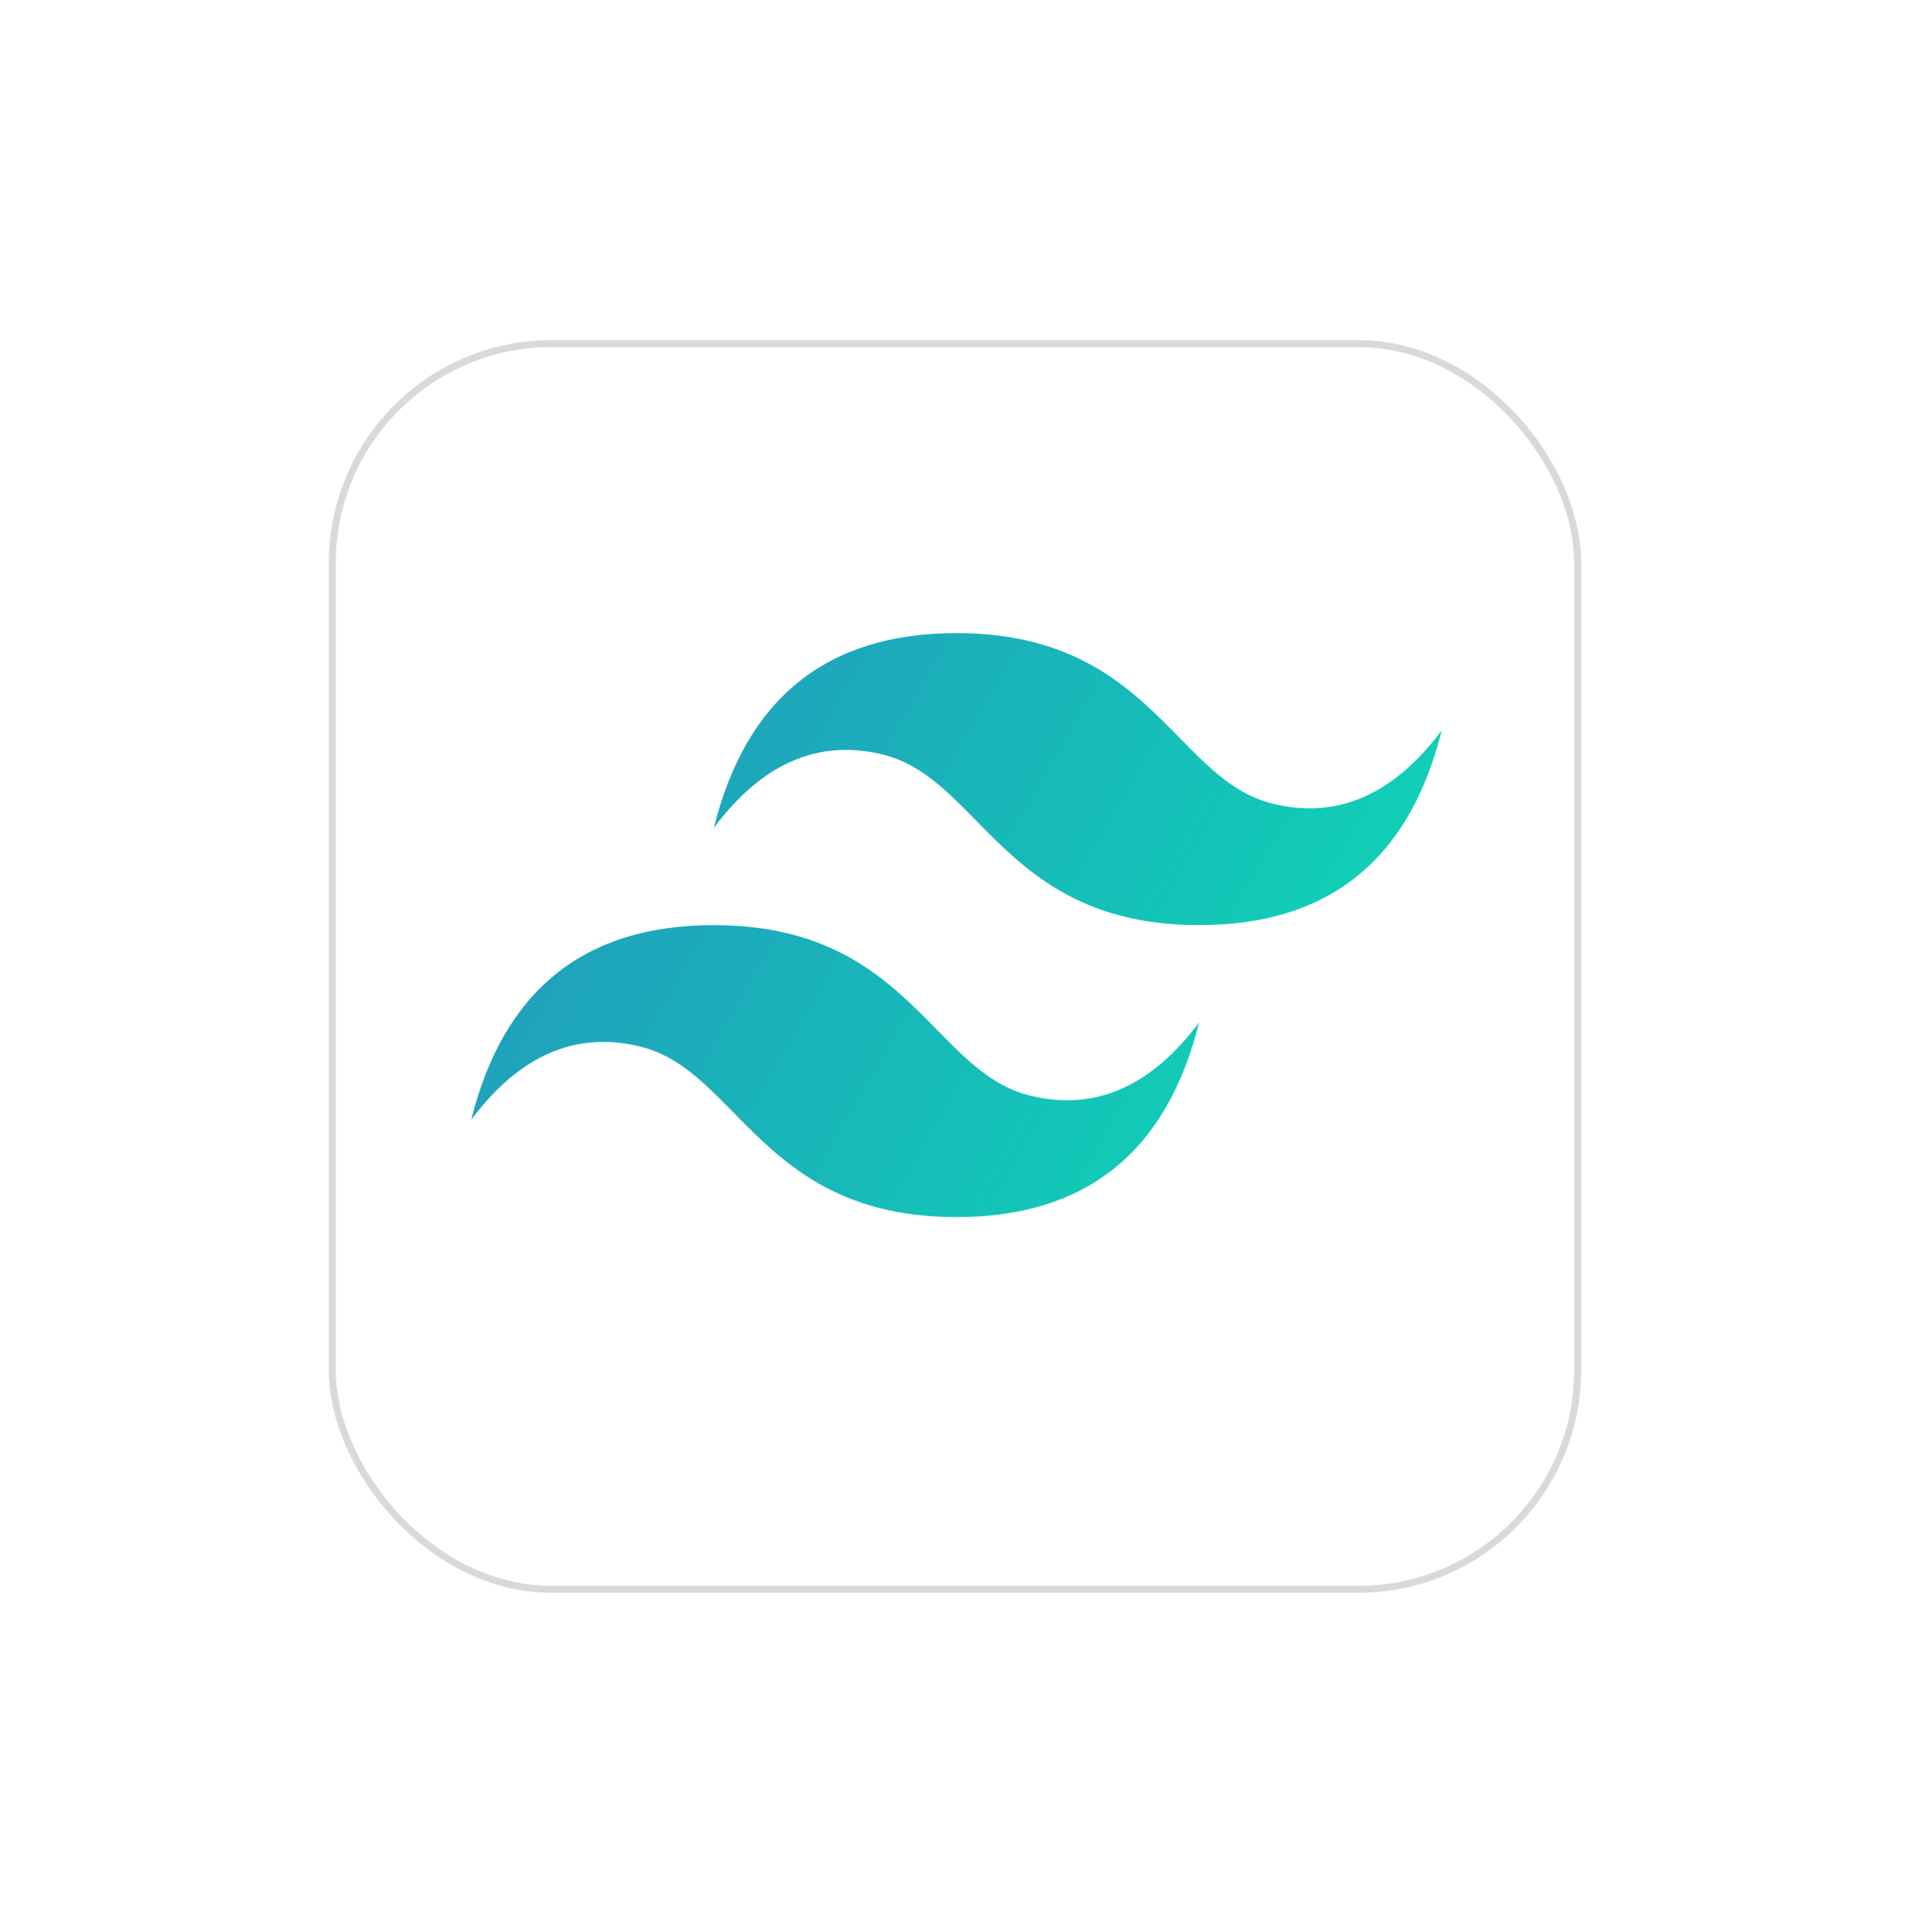 <svg width="164" height="165" viewBox="0 0 164 165" fill="none" xmlns="http://www.w3.org/2000/svg">
<g filter="url(#filter0_d_8_1363)">
<rect x="28.09" y="26.241" width="106.966" height="106.966" rx="19.016" fill="white"/>
<rect x="28.387" y="26.538" width="106.371" height="106.371" rx="18.719" stroke="#D9D9D9" stroke-width="0.594"/>
</g>
<g clip-path="url(#clip0_8_1363)">
<path d="M81.699 54.066C70.647 54.066 63.739 59.607 60.977 70.689C65.121 65.148 69.956 63.07 75.482 64.455C78.635 65.246 80.889 67.539 83.383 70.078C87.447 74.214 92.149 79 102.421 79C113.473 79 120.381 73.459 123.144 62.378C118.999 67.918 114.164 69.996 108.638 68.611C105.485 67.821 103.232 65.527 100.737 62.989C96.674 58.853 91.971 54.066 81.699 54.066ZM60.977 79C49.925 79 43.017 84.541 40.254 95.622C44.399 90.081 49.234 88.004 54.76 89.389C57.913 90.179 60.166 92.473 62.661 95.011C66.724 99.147 71.427 103.933 81.699 103.933C92.751 103.933 99.659 98.393 102.421 87.311C98.277 92.852 93.442 94.93 87.916 93.544C84.763 92.754 82.51 90.461 80.015 87.922C75.951 83.786 71.249 79 60.977 79Z" fill="url(#paint0_linear_8_1363)"/>
</g>
<path d="M54.878 159.851V150.195H53.138V148.298H59.171V150.195H57.445V159.851H54.878ZM59.544 159.851L61.726 148.298H64.636L66.789 159.851H64.436L64.051 157.412H62.354L61.955 159.851H59.544ZM62.582 155.886H63.809L63.195 151.379L62.582 155.886ZM68.398 159.851V148.298H70.951V159.851H68.398ZM73.101 159.851V148.298H75.654V158.125H78.307V159.851H73.101ZM80.208 159.851L78.811 148.298H80.978L81.663 155.03L82.533 148.313H84.23L85.143 154.987L85.842 148.298H87.981L86.598 159.851H84.373L83.389 152.877L82.462 159.851H80.208ZM89.668 159.851V148.298H92.221V159.851H89.668ZM94.371 159.851V148.298H96.168L98.536 153.861V148.298H100.647V159.851H98.921L96.553 153.861V159.851H94.371ZM102.794 159.851V148.298H105.717C106.725 148.298 107.51 148.427 108.071 148.683C108.632 148.931 109.026 149.325 109.254 149.867C109.483 150.4 109.597 151.094 109.597 151.95V156.143C109.597 157.008 109.483 157.716 109.254 158.268C109.026 158.81 108.632 159.209 108.071 159.466C107.519 159.722 106.744 159.851 105.746 159.851H102.794ZM105.347 158.082H105.746C106.136 158.082 106.416 158.025 106.587 157.911C106.759 157.797 106.863 157.626 106.901 157.398C106.949 157.169 106.973 156.884 106.973 156.542V151.507C106.973 151.165 106.944 150.889 106.887 150.68C106.839 150.471 106.73 150.319 106.559 150.224C106.388 150.129 106.112 150.081 105.732 150.081H105.347V158.082Z" fill="white"/>
<defs>
<filter id="filter0_d_8_1363" x="0.022" y="0.98" width="163.102" height="163.102" filterUnits="userSpaceOnUse" color-interpolation-filters="sRGB">
<feFlood flood-opacity="0" result="BackgroundImageFix"/>
<feColorMatrix in="SourceAlpha" type="matrix" values="0 0 0 0 0 0 0 0 0 0 0 0 0 0 0 0 0 0 127 0" result="hardAlpha"/>
<feOffset dy="2.807"/>
<feGaussianBlur stdDeviation="14.034"/>
<feComposite in2="hardAlpha" operator="out"/>
<feColorMatrix type="matrix" values="0 0 0 0 0.037 0 0 0 0 0.035 0 0 0 0 0.048 0 0 0 0.1 0"/>
<feBlend mode="normal" in2="BackgroundImageFix" result="effect1_dropShadow_8_1363"/>
<feBlend mode="normal" in="SourceGraphic" in2="effect1_dropShadow_8_1363" result="shape"/>
</filter>
<linearGradient id="paint0_linear_8_1363" x1="37.952" y1="70.024" x2="109.636" y2="111.245" gradientUnits="userSpaceOnUse">
<stop stop-color="#2298BD"/>
<stop offset="1" stop-color="#0ED7B5"/>
</linearGradient>
<clipPath id="clip0_8_1363">
<rect width="82.89" height="50" fill="white" transform="translate(40.254 54)"/>
</clipPath>
</defs>
</svg>
